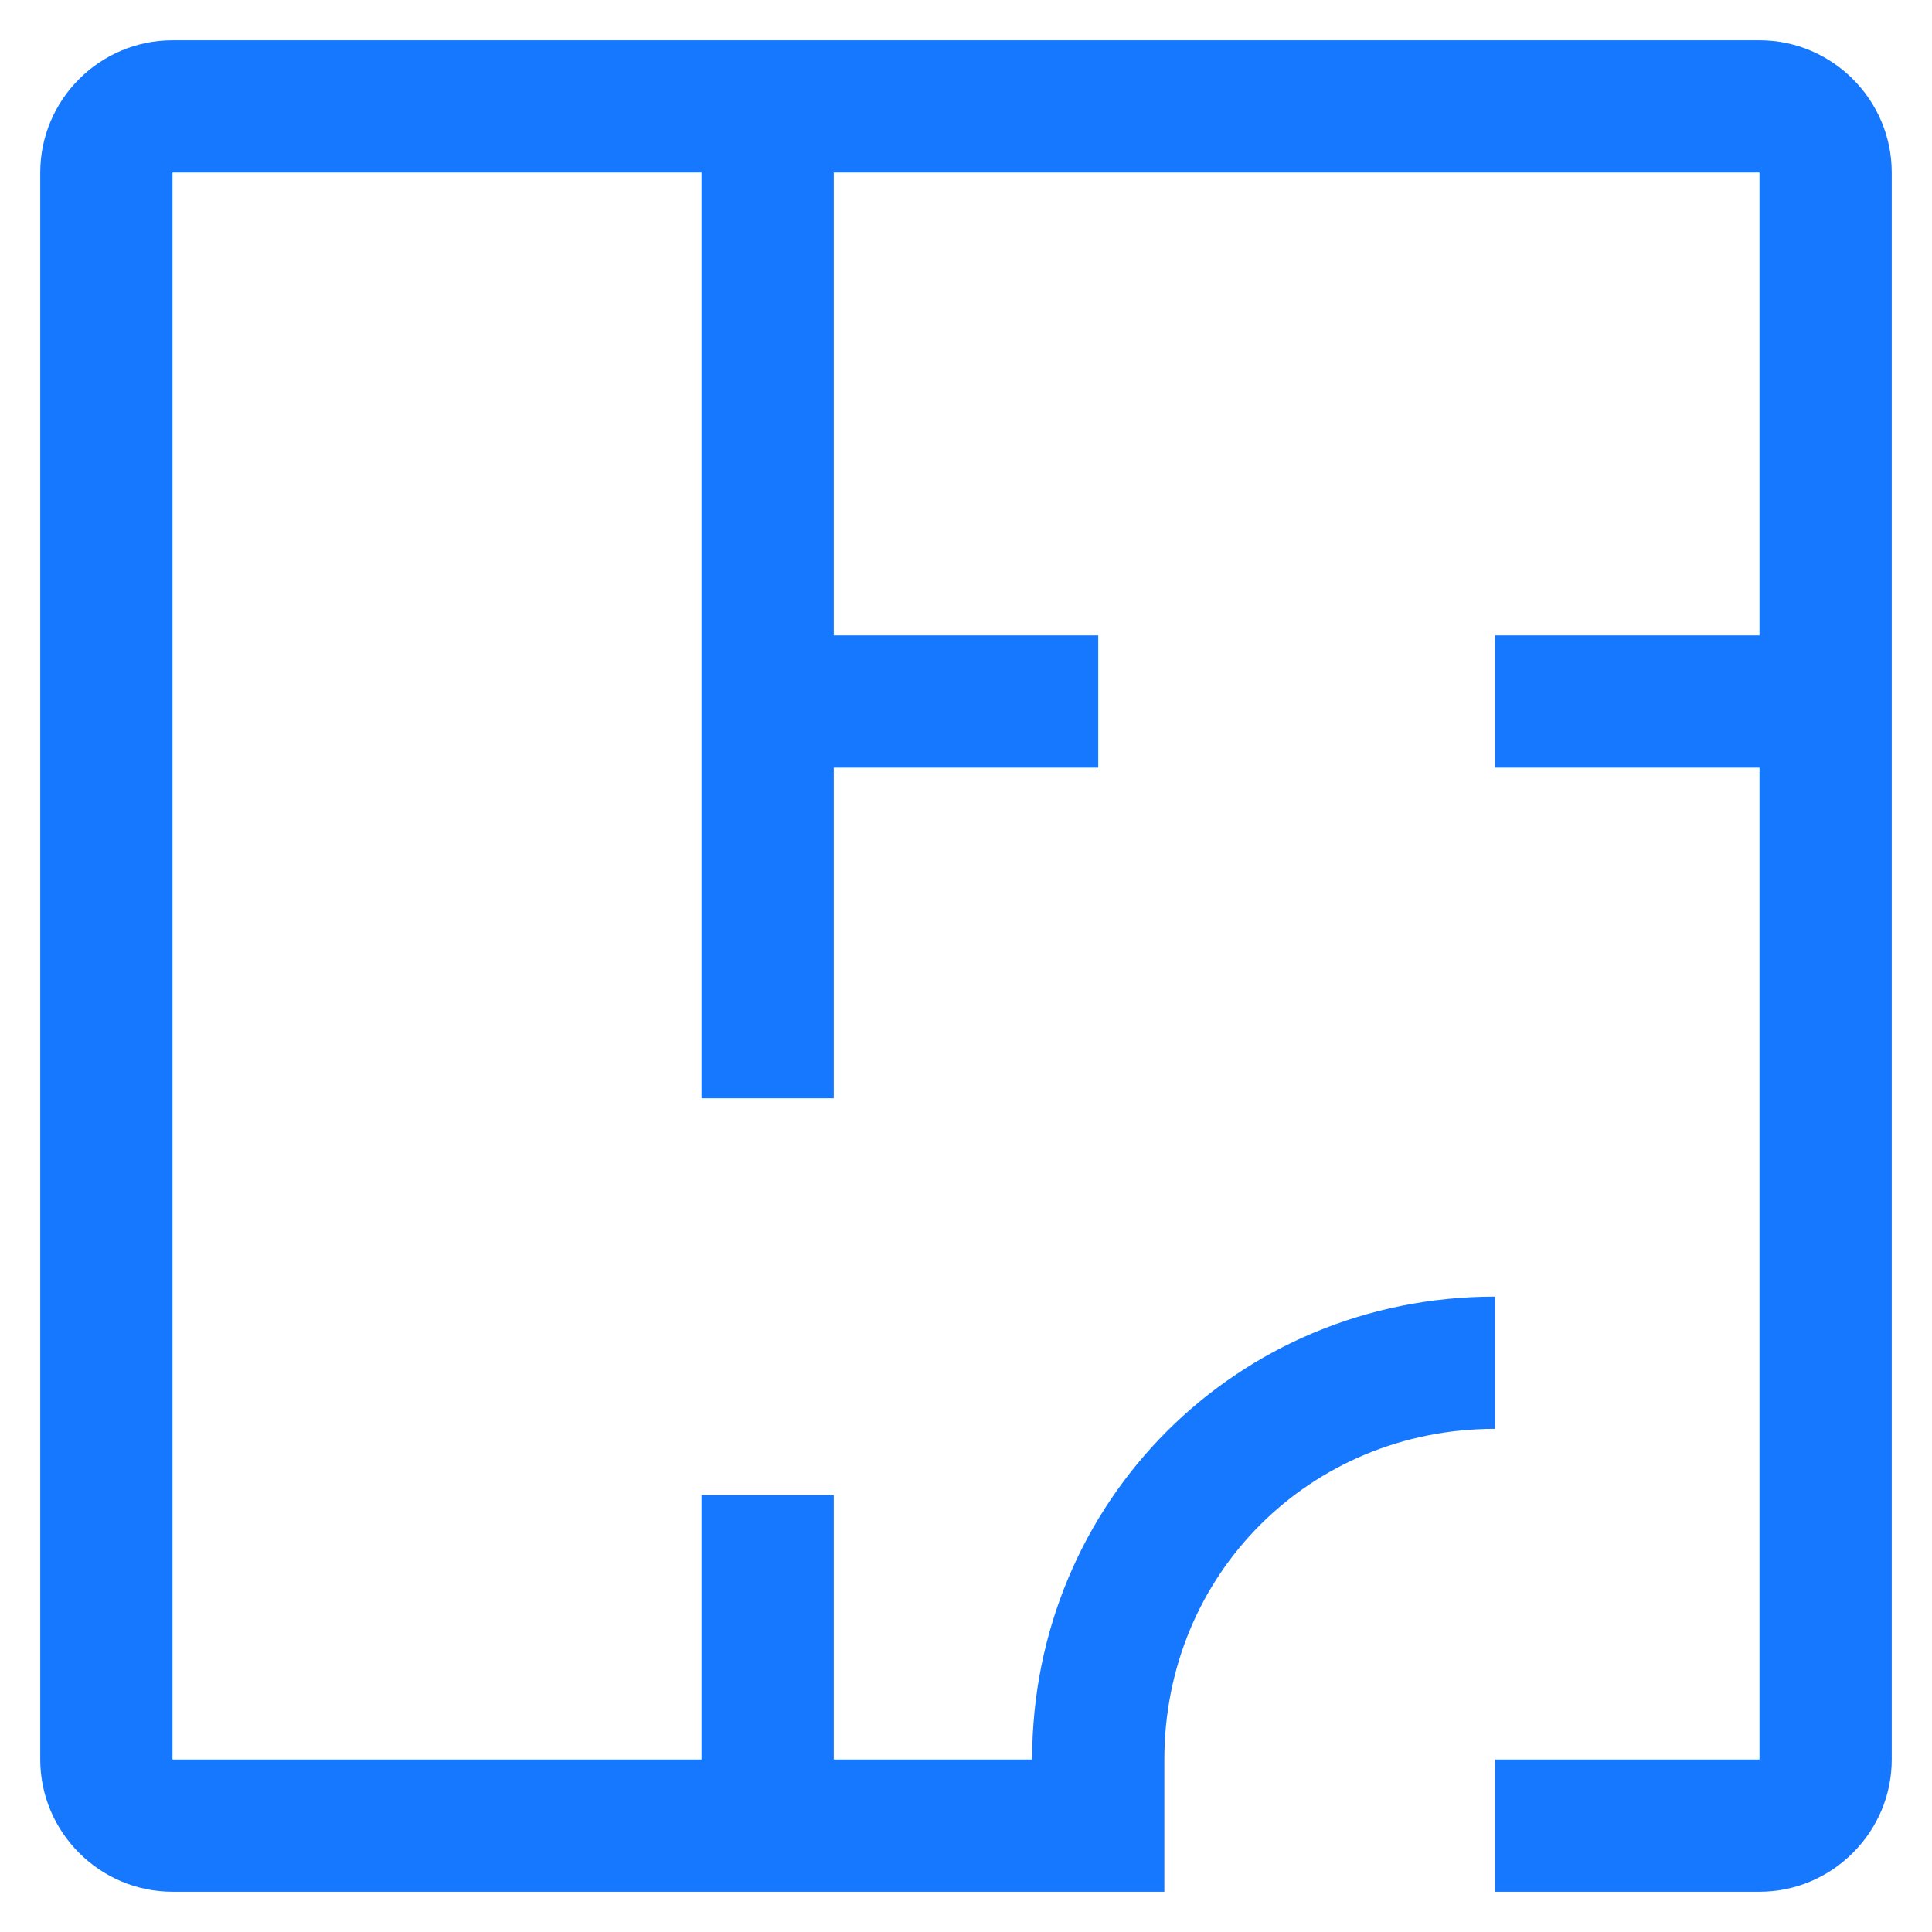 <svg width="18" height="18" viewBox="0 0 18 18" fill="none" xmlns="http://www.w3.org/2000/svg">
<path d="M16.393 0.375H1.607C0.929 0.375 0.375 0.929 0.375 1.607V16.393C0.375 17.07 0.929 17.625 1.607 17.625H10.848V16.393C10.848 14.668 12.204 13.312 13.929 13.312V12.08C11.526 12.08 9.616 13.99 9.616 16.393H7.768V13.929H6.536V16.393H1.607V1.607H6.536V10.232H7.768V7.152H10.232V5.92H7.768V1.607H16.393V5.92H13.929V7.152H16.393V16.393H13.929V17.625H16.393C17.07 17.625 17.625 17.07 17.625 16.393V1.607C17.625 0.929 17.07 0.375 16.393 0.375Z" fill="#1677FF"/>
</svg>
